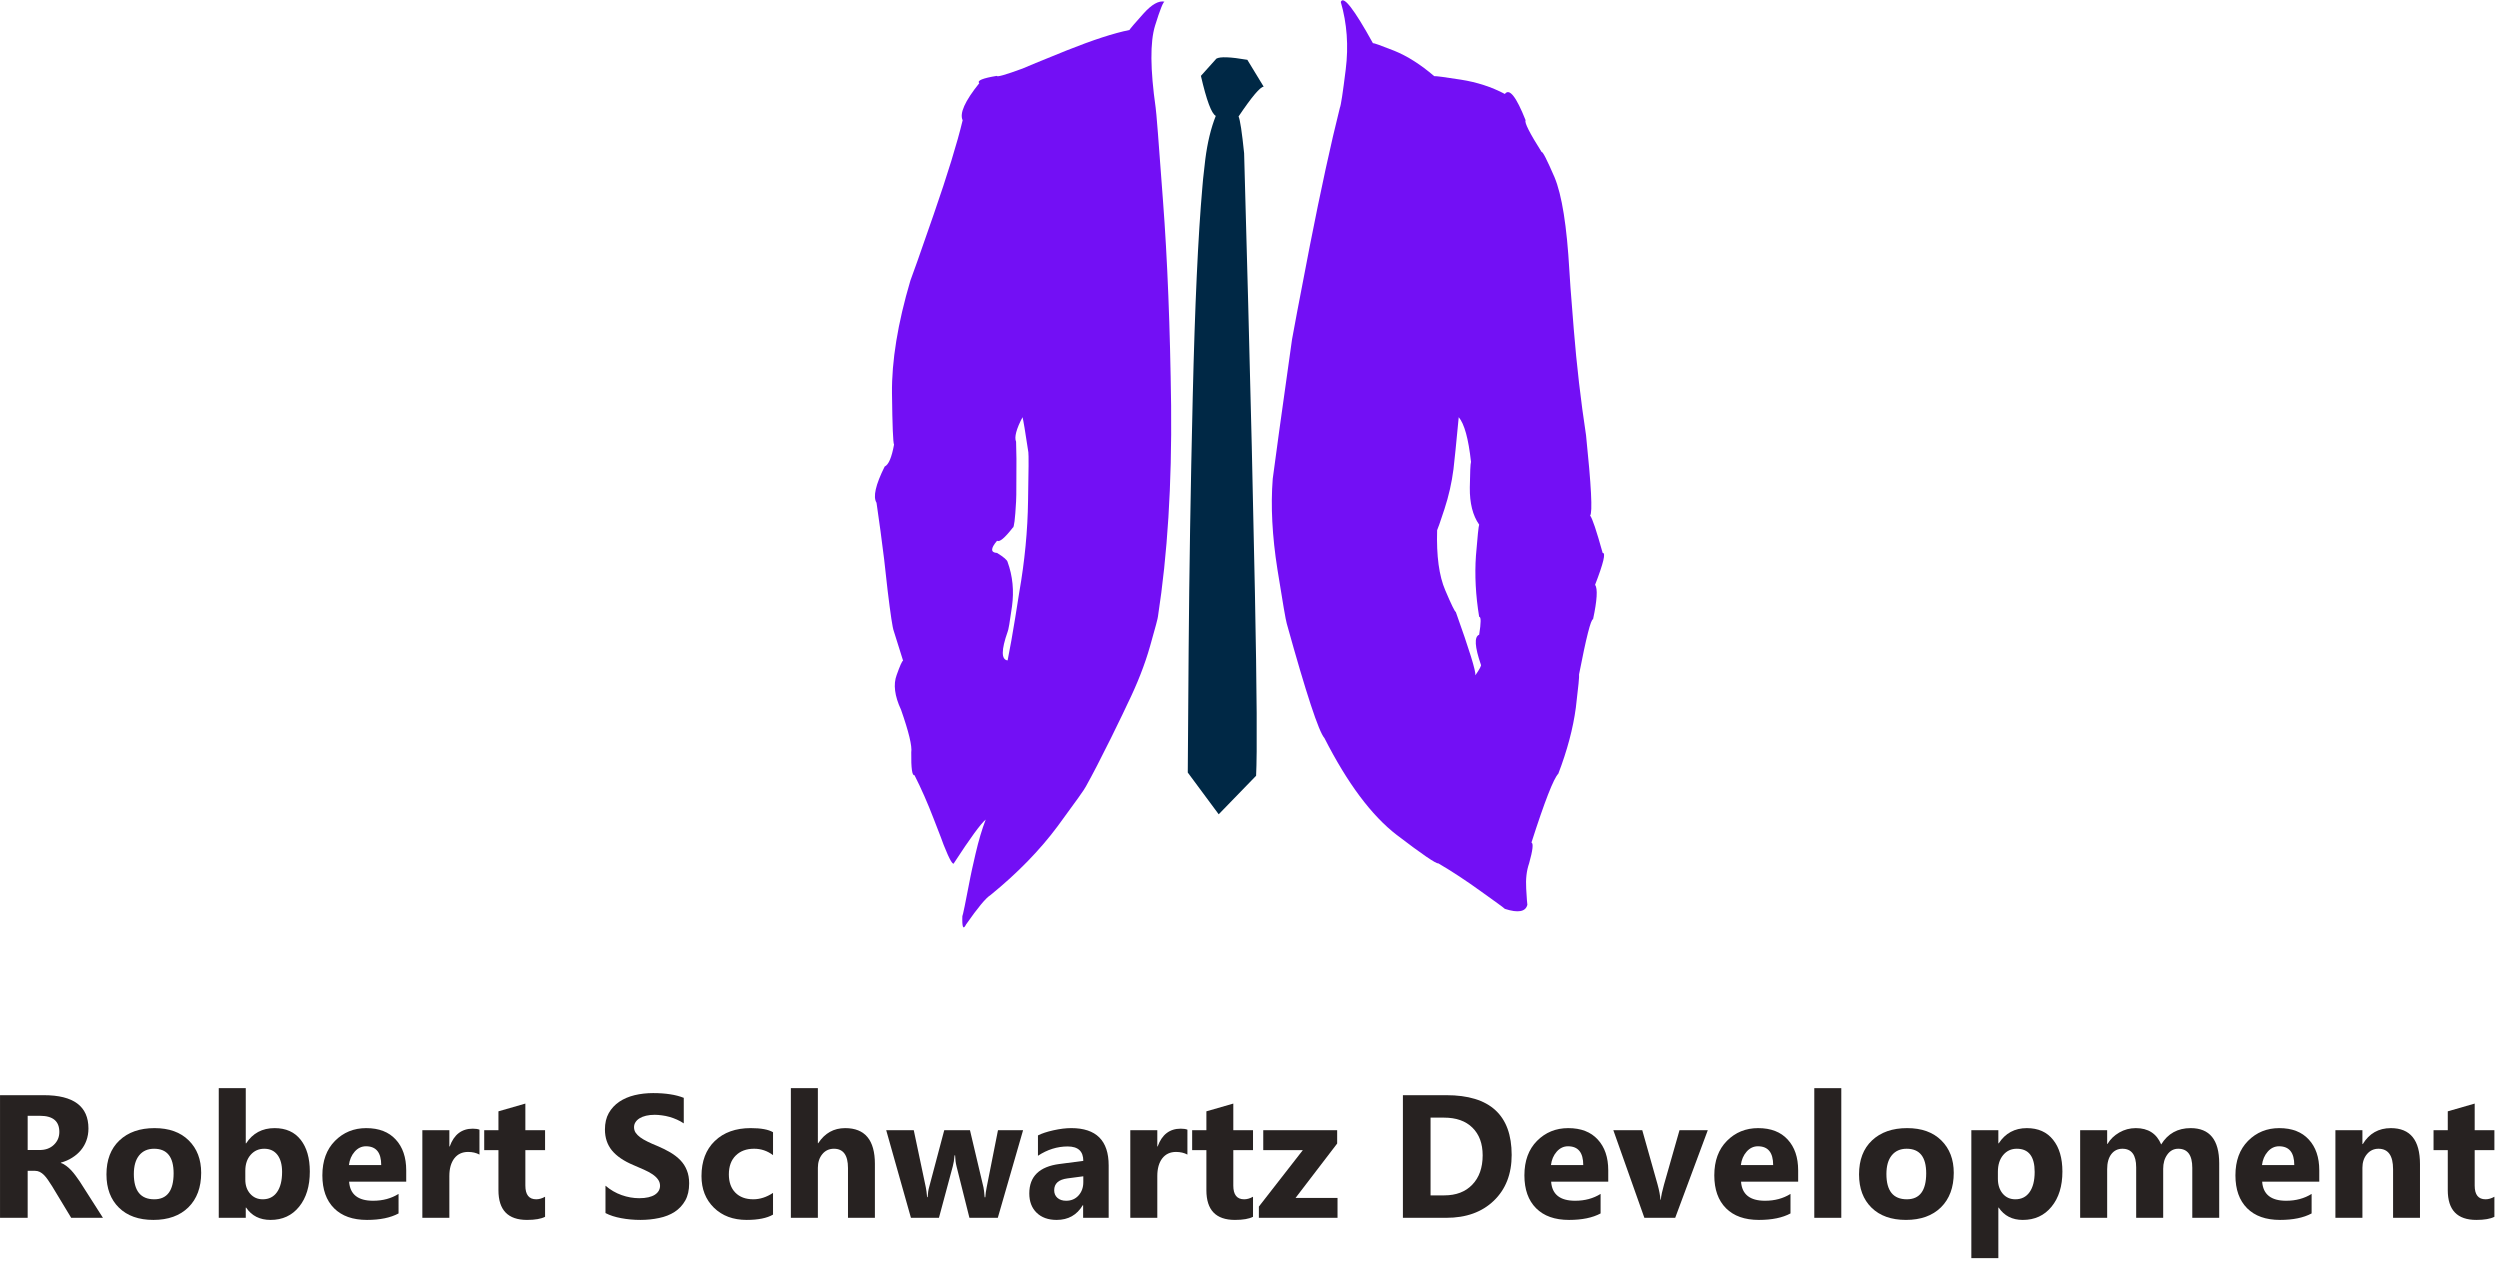 <?xml version="1.0" encoding="UTF-8" standalone="no"?>
<svg
   xmlns:dc="http://purl.org/dc/elements/1.1/"
   xmlns:cc="http://creativecommons.org/ns#"
   xmlns:rdf="http://www.w3.org/1999/02/22-rdf-syntax-ns#"
   xmlns:svg="http://www.w3.org/2000/svg"
   xmlns="http://www.w3.org/2000/svg"
   viewBox="0 0 570.667 288"
   height="288"
   width="570.667"
   xml:space="preserve"
   id="svg2"
   version="1.1"><defs
     id="defs6" /><g
     transform="matrix(1.333,0,0,-1.333,0,288)"
     id="g10"><g
       transform="scale(0.1)"
       id="g12"><path
         id="path14"
         style="fill:#730ff5;fill-opacity:1;fill-rule:evenodd;stroke:none"
         d="m 1745.47,1146.64 c -0.35,-2.34 -2.66,-17.03 -6.99,-44.02 -4.34,-27 -8.68,-51.33 -13.01,-73.01 -11.02,1.37 -11.02,17.69 0,49.02 1.33,2.35 3.83,16.84 7.5,43.48 3.67,26.68 1.17,52.03 -7.5,76.01 -0.67,3.33 -6.68,8.52 -18.01,15.51 -11.33,0.67 -11.33,7.66 0,20.98 4.02,-2.97 13.01,4.53 26.99,22.5 2.03,-0.31 3.87,14.53 5.51,44.53 0.35,2.31 0.51,15.47 0.51,39.49 0.35,23.99 0.15,45 -0.51,63.01 -3.32,7.66 0.35,21.64 11.02,41.99 1.32,-4.33 4.64,-24.33 10,-60 0.66,-4.02 0.5,-31.68 -0.51,-83.01 -0.67,-51.01 -5.67,-103.16 -15,-156.48 m 233.51,829.49 c -9.33,65.67 -9.68,112.5 -1.01,140.51 8.67,27.97 14.18,41.64 16.48,40.98 -10,2.34 -22.15,-4.5 -36.48,-20.51 -14.34,-15.98 -22.35,-25.31 -23.99,-27.97 -26.68,-5.35 -62.5,-17.03 -107.5,-35 -45.35,-18.36 -70.5,-28.67 -75.5,-31.02 -29.03,-10.66 -43.68,-14.84 -44.03,-12.5 -24.33,-3.98 -34.33,-8.16 -30,-12.5 -24.65,-30.66 -34.14,-51.83 -28.47,-63.51 -9.34,-38.99 -25.86,-92.66 -49.5,-160.98 -23.67,-68.36 -37.03,-106.17 -40,-113.51 -21.68,-73.32 -32.18,-137.82 -31.52,-193.48 0.66,-55.35 1.84,-84.53 3.52,-87.5 -4.03,-22.03 -9.34,-34.53 -16.02,-37.5 -15.66,-31.37 -20.31,-52.03 -13.98,-62.03 4.64,-31.64 8.98,-63.83 13,-96.49 3.64,-33 5.67,-50.82 5.98,-53.51 5,-41.33 8.52,-64.49 10.51,-69.49 7.65,-24.65 13.01,-41.64 16.01,-50.98 -1.68,-0.35 -5.35,-8.52 -11.01,-24.53 -6.02,-15.981 -3.52,-35.821 7.5,-59.489 13.32,-38.012 19.18,-62.351 17.5,-73.012 -0.35,-27.308 1.48,-40.308 5.51,-38.988 11.64,-23 22.65,-48 33,-75 10.67,-27.34 16.33,-42.141 17,-44.492 10.31,-26.008 16.32,-36.168 18,-30.508 27.31,42 45.32,66.68 53.99,73.988 -6.33,-16.328 -12.15,-35.98 -17.5,-58.988 -5.35,-23.32 -8.17,-36.172 -8.52,-38.512 -8.63,-45 -13.32,-67.66 -13.98,-67.968 -0.67,-19.34 1.48,-24.02 6.48,-14.02 20,28.668 33.87,45.348 41.53,50 46.32,37.649 84.84,77.18 115.5,118.508 30.67,41.641 46.64,64.141 47.97,67.5 11.37,20.32 25.67,48.012 43.01,83.012 16.99,34.648 26.33,53.98 28.01,57.968 16.99,34.692 30,67.851 38.98,99.531 9.03,31.64 13.52,48.63 13.52,50.98 16.33,106.01 23.83,226.17 22.5,360.5 -1.68,133.99 -6.33,251.33 -13.99,352 -7.34,100.66 -11.52,153.51 -12.5,158.51" /><path
         id="path16"
         style="fill:#730ff5;fill-opacity:1;fill-rule:evenodd;stroke:none"
         d="m 2526.48,1004.14 c 0.98,6.99 -10.19,43.16 -33.51,108.48 -1.68,0.35 -7.66,12.65 -18.01,36.99 -10.66,24.69 -15.31,59.02 -13.98,103.01 0.97,1.68 5.15,13.67 12.5,36.01 7.34,22.35 12.5,45.16 15.5,68.48 0.32,1.68 1.49,12.5 3.48,32.5 1.99,20 3.83,38.87 5.51,56.52 9.65,-11.33 16.68,-36.83 21.01,-76.52 -1.01,-2.97 -1.68,-17.66 -2.03,-43.99 -0.31,-26.67 5,-47.85 16.02,-63.51 -1.02,-2.31 -2.85,-20 -5.51,-52.97 -2.34,-33.36 -0.51,-68.36 5.51,-105 3.32,0.66 3.32,-9.53 0,-30.51 -8.67,-3.36 -7.66,-20.51 3.01,-51.52 0.97,-1.33 -2.19,-7.31 -9.5,-17.97 m 205,155 c 14.34,36.99 18.64,55.16 12.97,54.49 -10.66,38.32 -17.81,59.65 -21.48,63.99 4.33,5 1.99,50.86 -6.99,137.5 -9.03,59.33 -16.02,119.84 -21.02,181.52 -5,61.64 -7.5,95 -7.5,100 -4.34,76.64 -12.81,130.16 -25.51,160.47 -12.97,30 -20.31,44.34 -21.99,43.01 -20.66,32.65 -29.84,50.86 -27.5,54.49 -15.98,40.35 -27.81,55.35 -35.51,45 -22.65,12.03 -47.81,20.19 -75.47,24.53 -27.69,4.34 -42.85,6.33 -45.5,5.98 -23.36,20 -46.18,34.49 -68.52,43.51 -22.66,8.99 -34.84,13.32 -36.48,13.01 -32.35,58.63 -50.67,82.15 -55,70.47 10.66,-36.64 13.47,-75.16 8.47,-115.47 -5,-40.35 -8.32,-62.19 -10,-65.51 -15.31,-61.01 -32.5,-139.84 -51.48,-236.52 -18.67,-96.64 -28.83,-150.16 -30.51,-160.47 -7.66,-53.67 -15,-106.02 -21.99,-157.03 -6.68,-50.66 -10.35,-77.81 -11.02,-81.49 -3.63,-46.32 -0.97,-98 8.01,-155 9.02,-56.67 14.34,-87.65 16.02,-93 33.32,-119.999 54.84,-185.319 64.49,-195.979 39.33,-77.34 80.66,-132.692 123.98,-166.02 43.67,-33.32 67.35,-49.492 71.02,-48.512 23.32,-13.629 47.65,-29.648 73.01,-47.968 25.31,-18.012 38.98,-28.012 40.97,-30 22.7,-7.34 35.51,-5 38.52,6.988 -0.35,1.641 -1.02,10.82 -1.99,27.5 -1.02,16.641 0.66,31.172 5,43.48 6.32,22.692 7.65,34.532 3.98,35.512 22.66,70.66 38.01,110 46.02,118 15.31,40 25.31,77.66 30,113.008 4.33,35.672 6.17,54.651 5.5,56.991 12.31,63.33 20.32,94.85 23.99,94.5 6.99,32.65 8.16,52.34 3.51,59.02" /><path
         id="path18"
         style="fill:#002845;fill-opacity:1;fill-rule:evenodd;stroke:none"
         d="m 2150.98,832.109 -64.03,-65.98 -52.97,71.492 c 0,8.359 0.47,78.359 1.49,209.999 1.01,131.68 3.32,275.86 6.99,432.5 3.67,156.68 9.18,276.68 16.52,360 0,3 1.64,18.83 5,47.5 3.64,28.67 9.65,53.51 17.97,74.49 -7.3,3.67 -15.82,26.52 -25.47,68.51 l 26.49,29.5 c 6.33,3.67 23.98,3 53.01,-2 l 28,-46.01 c -6.01,-0.31 -20.35,-17.31 -43,-50.98 2.65,-6.01 5.82,-26.99 9.49,-63.01 0.35,-11.67 2.65,-97.65 6.99,-258 4.34,-160.32 8.16,-325.32 11.52,-495 3.32,-169.651 3.99,-273.991 2,-313.011" /><path
         id="path20"
         style="fill:#272221;fill-opacity:1;fill-rule:nonzero;stroke:none"
         d="M 176.289,75.121 H 121.91 L 89.262,129.18 c -2.5,4.058 -4.922,7.699 -7.191,10.941 -2.191,3.199 -4.449,5.969 -6.719,8.277 -2.301,2.262 -4.691,4.063 -7.191,5.313 -2.5,1.25 -5.231,1.879 -8.121,1.879 H 47.379 V 75.121 H 0.039 V 285.121 H 75.039 c 50.941,0 76.41,-19.031 76.41,-57.031 0,-7.43 -1.179,-14.219 -3.437,-20.469 -2.192,-6.172 -5.391,-11.723 -9.532,-16.723 -4.07,-4.918 -9.031,-9.179 -14.851,-12.808 -5.738,-3.68 -12.18,-6.488 -19.367,-8.442 v -0.628 c 3.117,-0.93 6.129,-2.571 9.058,-4.84 3.008,-2.192 5.86,-4.77 8.59,-7.66 2.699,-2.93 5.32,-6.09 7.82,-9.532 2.5,-3.359 4.758,-6.558 6.872,-9.687 z M 47.379,249.801 v -58.59 h 20.473 c 10.078,0 18.199,2.969 24.379,8.91 6.25,5.93 9.371,13.277 9.371,22.027 0,18.442 -11.012,27.653 -32.973,27.653 z M 262.621,71.519 c -25,0 -44.652,6.961 -58.91,20.941 -14.301,14.059 -21.41,33.051 -21.41,57.027 0,24.774 7.39,44.141 22.187,58.133 14.891,14.059 34.922,21.09 60.16,21.09 24.883,0 44.411,-7.031 58.59,-21.09 14.141,-13.992 21.25,-32.461 21.25,-55.473 0,-24.918 -7.297,-44.609 -21.867,-59.058 -14.609,-14.379 -34.609,-21.57 -60,-21.57 z m 1.25,121.879 c -10.941,0 -19.492,-3.828 -25.633,-11.41 -6.047,-7.5 -9.058,-18.117 -9.058,-31.867 0,-28.871 11.64,-43.281 35,-43.281 22.07,0 33.121,14.84 33.121,44.531 0,28.008 -11.172,42.027 -33.43,42.027 z" /><path
         id="path22"
         style="fill:#272221;fill-opacity:1;fill-rule:nonzero;stroke:none"
         d="m 421.48,92.621 h -0.621 v -17.5 h -46.25 V 297.148 h 46.25 v -94.527 h 0.621 c 11.329,17.379 27.579,26.09 48.75,26.09 19.379,0 34.258,-6.68 44.692,-20 10.387,-13.242 15.629,-31.371 15.629,-54.371 0,-25 -6.102,-45.078 -18.281,-60.16 -12.192,-15.121 -28.52,-22.66 -48.911,-22.66 -18.437,0 -32.418,7.031 -41.879,21.102 z m -1.402,63.277 V 140.43 c 0,-9.692 2.731,-17.731 8.281,-24.059 5.621,-6.371 12.813,-9.531 21.563,-9.531 10.508,0 18.629,4.058 24.379,12.18 5.82,8.21 8.75,19.769 8.75,34.691 0,12.5 -2.66,22.23 -7.973,29.219 -5.308,6.949 -12.887,10.468 -22.656,10.468 -9.371,0 -17.152,-3.519 -23.281,-10.468 -6.051,-6.989 -9.063,-16.02 -9.063,-27.032 z" /><path
         id="path24"
         style="fill:#272221;fill-opacity:1;fill-rule:nonzero;stroke:none"
         d="m 695.621,136.988 h -97.812 c 1.57,-21.789 15.242,-32.648 41.101,-32.648 16.559,0 31.09,3.898 43.59,11.711 V 82.621 c -13.871,-7.422 -31.879,-11.102 -54.059,-11.102 -24.3,0 -43.089,6.641 -56.41,20 -13.359,13.441 -20,32.191 -20,56.251 0,24.89 7.188,44.57 21.559,59.07 14.461,14.57 32.269,21.871 53.441,21.871 21.879,0 38.75,-6.52 50.629,-19.531 11.949,-12.93 17.961,-30.551 17.961,-52.809 z m -42.812,28.442 c 0,21.449 -8.707,32.191 -26.09,32.191 -7.5,0 -13.989,-3.09 -19.379,-9.223 -5.43,-6.168 -8.711,-13.828 -9.84,-22.968 z" /><path
         id="path26"
         style="fill:#272221;fill-opacity:1;fill-rule:nonzero;stroke:none"
         d="m 821.051,183.398 c -5.539,3.012 -12.031,4.532 -19.531,4.532 -10,0 -17.891,-3.711 -23.59,-11.09 -5.629,-7.43 -8.442,-17.461 -8.442,-30.16 V 75.121 h -46.25 V 225.121 h 46.25 v -27.82 h 0.633 c 7.258,20.32 20.469,30.469 39.527,30.469 4.883,0 8.672,-0.579 11.403,-1.719 z" /><path
         id="path28"
         style="fill:#272221;fill-opacity:1;fill-rule:nonzero;stroke:none"
         d="m 933.398,76.84 c -6.878,-3.519 -17.187,-5.32 -30.937,-5.32 -32.621,0 -48.91,16.922 -48.91,50.782 v 68.75 H 829.18 v 34.07 h 24.371 v 32.34 l 46.097,13.277 v -45.617 h 33.75 v -34.07 h -33.75 V 130.27 c 0,-15.622 6.172,-23.43 18.59,-23.43 4.883,0 9.922,1.441 15.16,4.371 z" /><path
         id="path30"
         style="fill:#272221;fill-opacity:1;fill-rule:nonzero;stroke:none"
         d="m 1036.84,83.238 v 46.883 c 8.43,-7.191 17.65,-12.582 27.65,-16.101 10,-3.551 20.04,-5.309 30.16,-5.309 5.94,0 11.13,0.508 15.62,1.559 4.46,1.019 8.17,2.5 11.1,4.378 3.01,1.954 5.23,4.262 6.72,6.872 1.44,2.582 2.18,5.39 2.18,8.441 0,4.059 -1.21,7.699 -3.59,10.937 -2.3,3.204 -5.47,6.172 -9.53,8.903 -4.06,2.699 -8.91,5.32 -14.53,7.82 -5.55,2.578 -11.53,5.188 -17.97,7.809 -16.37,6.871 -28.6,15.191 -36.72,25 -8.05,9.879 -12.03,21.871 -12.03,35.941 0,10.93 2.19,20.309 6.56,28.117 4.45,7.813 10.47,14.262 17.97,19.383 7.58,5.078 16.33,8.828 26.25,11.25 10,2.379 20.55,3.59 31.72,3.59 10.94,0 20.62,-0.699 29.06,-2.031 8.44,-1.25 16.25,-3.282 23.44,-6.09 v -43.75 c -3.56,2.379 -7.42,4.531 -11.56,6.398 -4.18,1.883 -8.44,3.442 -12.82,4.692 -4.37,1.25 -8.75,2.109 -13.12,2.66 -4.38,0.621 -8.52,0.93 -12.35,0.93 -5.43,0 -10.31,-0.54 -14.68,-1.559 -4.38,-1.051 -8.09,-2.5 -11.1,-4.371 -3.04,-1.879 -5.39,-4.141 -7.03,-6.719 -1.68,-2.5 -2.5,-5.391 -2.5,-8.601 0,-3.551 0.94,-6.719 2.81,-9.532 1.88,-2.726 4.46,-5.308 7.82,-7.808 3.43,-2.5 7.58,-4.961 12.5,-7.34 4.88,-2.43 10.39,-4.852 16.56,-7.352 8.44,-3.547 15.98,-7.297 22.66,-11.25 6.64,-3.976 12.38,-8.437 17.18,-13.437 4.77,-5 8.44,-10.742 10.94,-17.18 2.58,-6.371 3.91,-13.75 3.91,-22.191 0,-11.801 -2.27,-21.641 -6.72,-29.532 -4.49,-7.929 -10.55,-14.379 -18.13,-19.378 -7.61,-4.918 -16.48,-8.391 -26.56,-10.469 -10.12,-2.18 -20.78,-3.281 -32.03,-3.281 -11.48,0 -22.42,1.02 -32.81,2.969 -10.43,1.883 -19.46,4.773 -27.03,8.75 z" /><path
         id="path32"
         style="fill:#272221;fill-opacity:1;fill-rule:nonzero;stroke:none"
         d="m 1323.75,80.59 c -10.43,-6.019 -25.47,-9.07 -45.16,-9.07 -23.12,0 -41.83,6.961 -56.09,20.941 -14.18,13.949 -21.25,31.949 -21.25,54.059 0,25.39 7.58,45.468 22.81,60.16 15.32,14.691 35.78,22.031 61.41,22.031 17.58,0 30.35,-2.34 38.28,-7.031 v -39.219 c -9.69,7.269 -20.47,10.937 -32.34,10.937 -13.25,0 -23.75,-3.91 -31.57,-11.718 -7.81,-7.731 -11.72,-18.442 -11.72,-32.192 0,-13.238 3.68,-23.668 11.1,-31.25 7.5,-7.617 17.73,-11.398 30.78,-11.398 11.45,0 22.7,3.629 33.75,10.93 z" /><path
         id="path34"
         style="fill:#272221;fill-opacity:1;fill-rule:nonzero;stroke:none"
         d="m 1498.2,75.121 h -46.09 V 160.43 c 0,21.949 -8.05,32.968 -24.06,32.968 -8.25,0 -14.93,-3.128 -20,-9.378 -5,-6.168 -7.5,-13.899 -7.5,-23.282 V 75.121 H 1354.3 V 297.148 h 46.25 V 202.93 h 0.62 c 11.25,17.191 26.6,25.781 46.1,25.781 33.94,0 50.93,-20.473 50.93,-61.41 z" /><path
         id="path36"
         style="fill:#272221;fill-opacity:1;fill-rule:nonzero;stroke:none"
         d="M 1751.95,225.121 1708.67,75.121 h -48.59 l -22.03,87.969 c -1.49,5.82 -2.31,12.18 -2.5,19.058 h -0.94 c -0.63,-7.617 -1.64,-13.828 -2.97,-18.597 l -23.75,-88.43 h -47.97 l -42.34,150 h 47.19 l 20.62,-97.82 c 0.94,-4.602 1.64,-10.153 2.19,-16.711 h 0.94 c 0.39,6.871 1.28,12.648 2.65,17.34 l 25.78,97.191 h 44.07 l 23.12,-97.82 c 0.63,-2.5 1.29,-8.199 2.03,-17.031 h 1.1 c 0.39,5.628 1.17,11.289 2.34,17.031 l 19.37,97.82 z" /><path
         id="path38"
         style="fill:#272221;fill-opacity:1;fill-rule:nonzero;stroke:none"
         d="m 1898.52,75.121 h -43.75 v 21.559 h -0.63 c -10,-16.801 -24.92,-25.16 -44.69,-25.16 -14.49,0 -25.93,4.102 -34.37,12.352 -8.36,8.199 -12.5,19.219 -12.5,32.969 0,29.14 17.22,45.969 51.72,50.461 l 40.78,5.32 c 0,16.438 -8.91,24.68 -26.72,24.68 -17.81,0 -34.81,-5.313 -50.94,-15.93 v 34.84 c 6.45,3.32 15.24,6.25 26.41,8.75 11.25,2.5 21.44,3.75 30.62,3.75 42.7,0 64.07,-21.332 64.07,-63.91 z m -43.44,60.93 v 10.16 l -27.19,-3.59 c -15.12,-2 -22.66,-8.75 -22.66,-20.32 0,-5.313 1.8,-9.641 5.47,-12.961 3.75,-3.36 8.75,-5 15,-5 8.64,0 15.67,2.961 21.1,8.898 5.5,6.024 8.28,13.641 8.28,22.813 z" /><path
         id="path40"
         style="fill:#272221;fill-opacity:1;fill-rule:nonzero;stroke:none"
         d="m 2033.36,183.398 c -5.55,3.012 -12.03,4.532 -19.53,4.532 -10,0 -17.89,-3.711 -23.6,-11.09 -5.62,-7.43 -8.43,-17.461 -8.43,-30.16 V 75.121 h -46.25 V 225.121 h 46.25 v -27.82 h 0.62 c 7.27,20.32 20.47,30.469 39.53,30.469 4.89,0 8.67,-0.579 11.41,-1.719 z" /><path
         id="path42"
         style="fill:#272221;fill-opacity:1;fill-rule:nonzero;stroke:none"
         d="m 2145.7,76.84 c -6.87,-3.519 -17.18,-5.32 -30.93,-5.32 -32.62,0 -48.91,16.922 -48.91,50.782 v 68.75 h -24.38 v 34.07 h 24.38 v 32.34 l 46.09,13.277 v -45.617 h 33.75 v -34.07 h -33.75 V 130.27 c 0,-15.622 6.17,-23.43 18.6,-23.43 4.88,0 9.92,1.441 15.15,4.371 z" /><path
         id="path44"
         style="fill:#272221;fill-opacity:1;fill-rule:nonzero;stroke:none"
         d="m 2290.43,75.121 h -134.69 v 19.219 l 75.31,96.711 h -67.81 v 34.07 h 126.56 v -22.82 l -71.25,-93.121 h 71.88 z" /><path
         id="path46"
         style="fill:#272221;fill-opacity:1;fill-rule:nonzero;stroke:none"
         d="M 2402.38,75.121 V 285.121 h 74.38 c 74.57,0 111.87,-34.141 111.87,-102.351 0,-32.731 -10.23,-58.86 -30.62,-78.43 -20.31,-19.5 -47.42,-29.219 -81.25,-29.219 z M 2449.73,246.68 V 113.551 h 23.43 c 20.39,0 36.45,6.14 48.13,18.437 11.76,12.274 17.66,28.992 17.66,50.16 0,20.082 -5.86,35.864 -17.5,47.34 -11.57,11.453 -27.78,17.192 -48.6,17.192 z" /><path
         id="path48"
         style="fill:#272221;fill-opacity:1;fill-rule:nonzero;stroke:none"
         d="m 2754.02,136.988 h -97.81 c 1.56,-21.789 15.24,-32.648 41.09,-32.648 16.57,0 31.1,3.898 43.6,11.711 V 82.621 c -13.87,-7.422 -31.88,-11.102 -54.06,-11.102 -24.3,0 -43.09,6.641 -56.41,20 -13.36,13.441 -20,32.191 -20,56.251 0,24.89 7.19,44.57 21.56,59.07 14.46,14.57 32.27,21.871 53.44,21.871 21.87,0 38.75,-6.52 50.62,-19.531 11.96,-12.93 17.97,-30.551 17.97,-52.809 z m -42.81,28.442 c 0,21.449 -8.71,32.191 -26.09,32.191 -7.5,0 -13.99,-3.09 -19.38,-9.223 -5.43,-6.168 -8.71,-13.828 -9.84,-22.968 z" /><path
         id="path50"
         style="fill:#272221;fill-opacity:1;fill-rule:nonzero;stroke:none"
         d="M 2924.45,225.121 2868.67,75.121 h -52.81 l -53.13,150 h 49.54 l 26.09,-92.5 c 2.89,-10.43 4.57,-19.301 5,-26.57 h 0.62 c 0.71,6.879 2.54,15.469 5.47,25.789 l 26.57,93.281 z" /><path
         id="path52"
         style="fill:#272221;fill-opacity:1;fill-rule:nonzero;stroke:none"
         d="m 3079.22,136.988 h -97.81 c 1.56,-21.789 15.23,-32.648 41.09,-32.648 16.56,0 31.09,3.898 43.59,11.711 V 82.621 c -13.86,-7.422 -31.87,-11.102 -54.06,-11.102 -24.3,0 -43.08,6.641 -56.41,20 -13.35,13.441 -20,32.191 -20,56.251 0,24.89 7.19,44.57 21.57,59.07 14.45,14.57 32.26,21.871 53.43,21.871 21.88,0 38.76,-6.52 50.63,-19.531 11.95,-12.93 17.97,-30.551 17.97,-52.809 z m -42.81,28.442 c 0,21.449 -8.71,32.191 -26.1,32.191 -7.5,0 -13.98,-3.09 -19.37,-9.223 -5.43,-6.168 -8.71,-13.828 -9.85,-22.968 z" /><path
         id="path54"
         style="fill:#272221;fill-opacity:1;fill-rule:nonzero;stroke:none"
         d="m 3106.84,75.121 h 46.25 v 222.027 h -46.25 z" /><path
         id="path56"
         style="fill:#272221;fill-opacity:1;fill-rule:nonzero;stroke:none"
         d="m 3263.79,71.519 c -25,0 -44.65,6.961 -58.91,20.941 -14.29,14.059 -21.4,33.051 -21.4,57.027 0,24.774 7.38,44.141 22.18,58.133 14.89,14.059 34.93,21.09 60.16,21.09 24.88,0 44.41,-7.031 58.59,-21.09 14.14,-13.992 21.25,-32.461 21.25,-55.473 0,-24.918 -7.3,-44.609 -21.87,-59.058 -14.61,-14.379 -34.61,-21.57 -60,-21.57 z m 1.25,121.879 c -10.94,0 -19.49,-3.828 -25.63,-11.41 -6.05,-7.5 -9.06,-18.117 -9.06,-31.867 0,-28.871 11.64,-43.281 35,-43.281 22.07,0 33.13,14.84 33.13,44.531 0,28.008 -11.18,42.027 -33.44,42.027 z" /><path
         id="path58"
         style="fill:#272221;fill-opacity:1;fill-rule:nonzero;stroke:none"
         d="m 3422.66,92.621 h -0.63 V 6.051 h -46.25 V 225.121 h 46.25 v -22.5 h 0.63 c 11.32,17.379 27.38,26.09 48.12,26.09 19.45,0 34.45,-6.68 45,-20 10.63,-13.242 15.94,-31.371 15.94,-54.371 0,-25 -6.21,-45.078 -18.6,-60.16 -12.3,-15.121 -28.71,-22.66 -49.21,-22.66 -18.05,0 -31.8,7.031 -41.25,21.102 z m -1.41,61.399 v -12.032 c 0,-10.308 2.7,-18.75 8.13,-25.308 5.5,-6.559 12.73,-9.84 21.71,-9.84 10.51,0 18.64,4.058 24.38,12.18 5.82,8.21 8.75,19.769 8.75,34.691 0,26.449 -10.24,39.687 -30.63,39.687 -9.49,0 -17.26,-3.597 -23.28,-10.777 -6.05,-7.191 -9.06,-16.723 -9.06,-28.601 z" /><path
         id="path60"
         style="fill:#272221;fill-opacity:1;fill-rule:nonzero;stroke:none"
         d="m 3800.23,75.121 h -46.09 v 85.617 c 0,21.762 -8.05,32.66 -24.06,32.66 -7.62,0 -13.83,-3.277 -18.6,-9.847 -4.8,-6.563 -7.18,-14.762 -7.18,-24.531 V 75.121 h -46.25 V 161.52 c 0,21.25 -7.89,31.878 -23.6,31.878 -7.93,0 -14.29,-3.128 -19.06,-9.378 -4.69,-6.25 -7.03,-14.801 -7.03,-25.622 V 75.121 h -46.25 V 225.121 h 46.25 V 201.68 h 0.62 c 4.77,8.011 11.49,14.531 20.16,19.531 8.63,5 18.05,7.5 28.28,7.5 21.13,0 35.63,-9.332 43.44,-27.973 11.44,18.641 28.28,27.973 50.47,27.973 32.58,0 48.9,-20.121 48.9,-60.313 z" /><path
         id="path62"
         style="fill:#272221;fill-opacity:1;fill-rule:nonzero;stroke:none"
         d="m 3971.6,136.988 h -97.81 c 1.56,-21.789 15.23,-32.648 41.09,-32.648 16.57,0 31.1,3.898 43.6,11.711 V 82.621 c -13.87,-7.422 -31.88,-11.102 -54.07,-11.102 -24.29,0 -43.08,6.641 -56.4,20 -13.36,13.441 -20,32.191 -20,56.251 0,24.89 7.19,44.57 21.56,59.07 14.45,14.57 32.27,21.871 53.44,21.871 21.87,0 38.75,-6.52 50.62,-19.531 11.96,-12.93 17.97,-30.551 17.97,-52.809 z m -42.81,28.442 c 0,21.449 -8.71,32.191 -26.09,32.191 -7.5,0 -13.99,-3.09 -19.38,-9.223 -5.43,-6.168 -8.71,-13.828 -9.84,-22.968 z" /><path
         id="path64"
         style="fill:#272221;fill-opacity:1;fill-rule:nonzero;stroke:none"
         d="m 4144.06,75.121 h -46.09 v 83.277 c 0,23.321 -8.36,35 -25,35 -8.05,0 -14.65,-3.128 -19.85,-9.378 -5.11,-6.168 -7.65,-13.899 -7.65,-23.282 V 75.121 h -46.25 V 225.121 h 46.25 v -23.75 h 0.62 c 11.02,18.199 27.07,27.34 48.13,27.34 33.2,0 49.84,-20.59 49.84,-61.723 z" /><path
         id="path66"
         style="fill:#272221;fill-opacity:1;fill-rule:nonzero;stroke:none"
         d="m 4271.48,76.84 c -6.87,-3.519 -17.18,-5.32 -30.93,-5.32 -32.62,0 -48.91,16.922 -48.91,50.782 v 68.75 h -24.37 v 34.07 h 24.37 v 32.34 l 46.09,13.277 v -45.617 h 33.75 v -34.07 h -33.75 V 130.27 c 0,-15.622 6.18,-23.43 18.6,-23.43 4.88,0 9.92,1.441 15.15,4.371 z" /></g></g></svg>